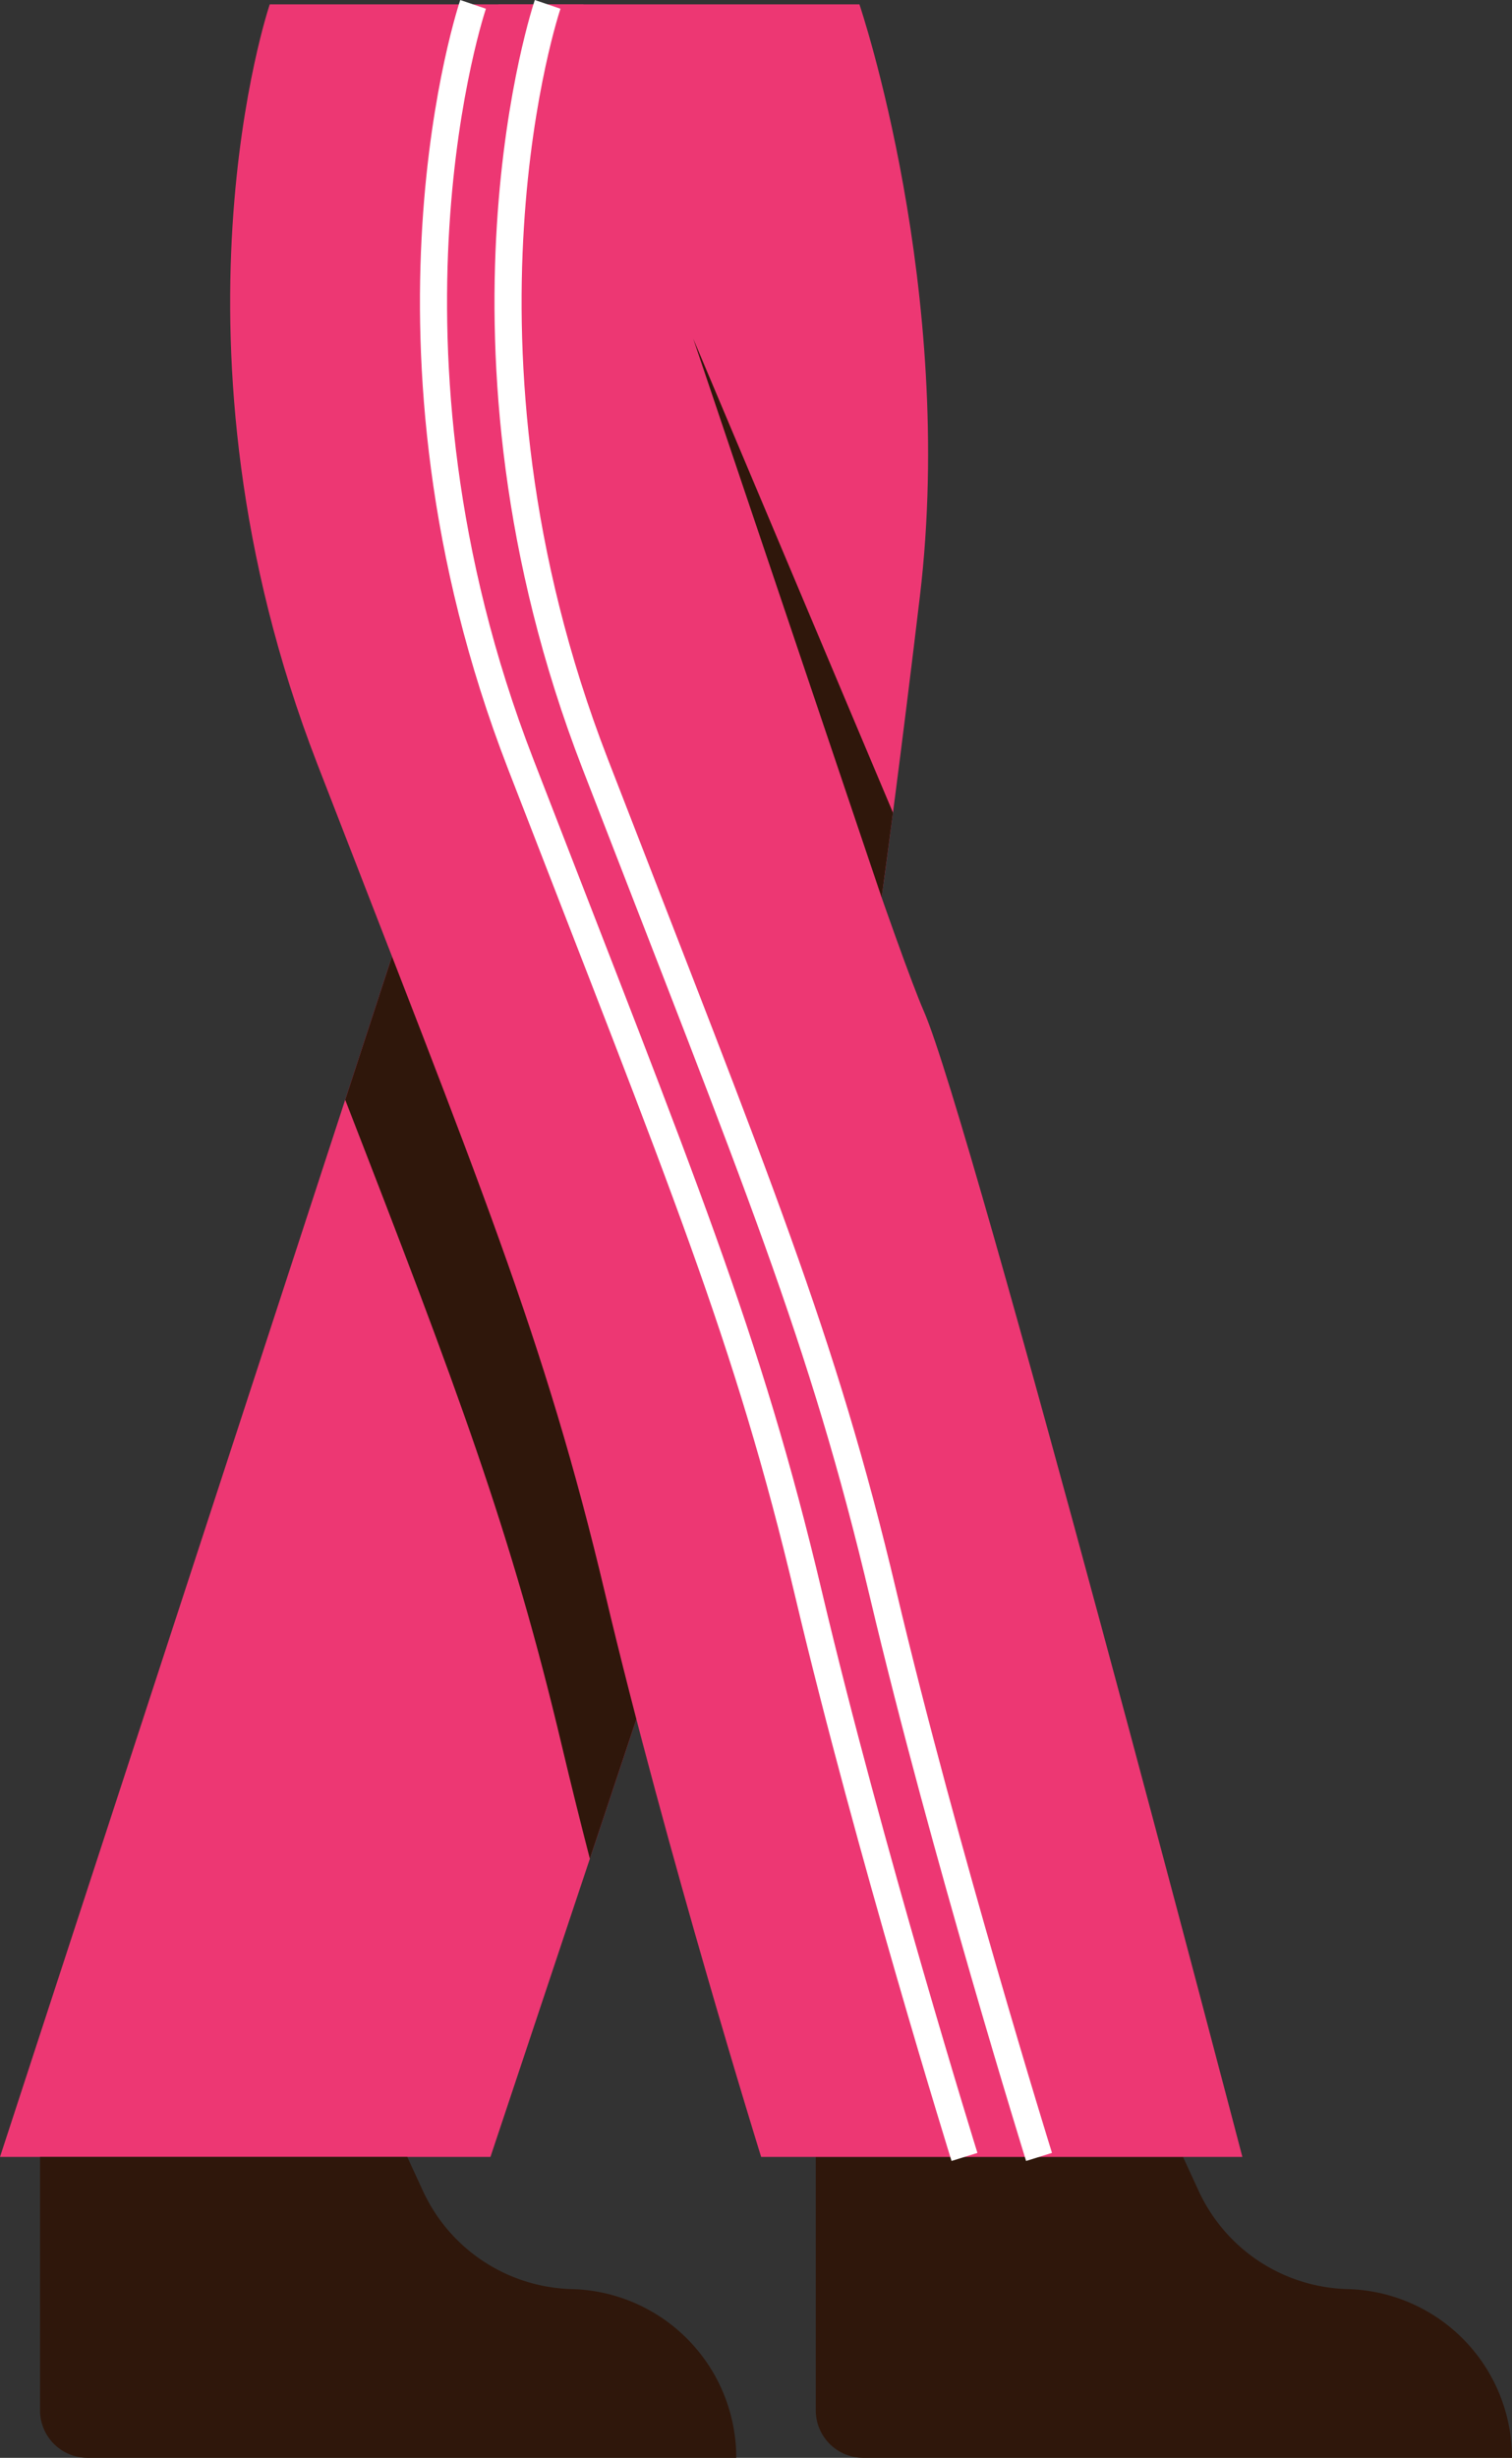 <svg xmlns="http://www.w3.org/2000/svg" viewBox="0 0 223.08 362.524"><rect x="0" y="0" width="223.08" height="362.524" fill="#333333" stroke="none"/><title>Asset 6</title><g id="Layer_2" data-name="Layer 2"><g id="Layer_1-2" data-name="Layer 1"><path d="M126.8.644s14.304,42.163,8.92,87.32-8.88,66.8-8.88,66.8l-54.48,163.38H0l73.56-225.22V.644Z" fill="#ed3773"/><path d="M79.72,23.224H73.56v69.7L50.929,162.215c16.552,42.616,24.464,63.6,32.021,95.509,1.276,5.388,2.653,10.917,4.076,16.439l38.271-114.77C112.015,122.207,79.72,23.224,79.72,23.224Z" fill="#2f170b"/><path d="M223.08,362.524H127.36a7,7,0,0,1-7-7v-37.38h54.18l2.318,5.027a24.896,24.896,0,0,0,21.821,14.46l.294.009A24.896,24.896,0,0,1,223.08,362.524Z" fill="#2f170b"/><path d="M108.629,362.524h-95.72a7,7,0,0,1-7-7v-37.38h54.18l2.318,5.027a24.896,24.896,0,0,0,21.821,14.46l.294.009a24.896,24.896,0,0,1,24.108,24.884Z" fill="#2f170b"/><path d="M39.8.644s-17,50,7,112,33.5,84.5,42.5,122.5,23,83,23,83h71s-40-153-47-169S86.07.644,86.07.644Z" fill="#ed3773"/><path d="M69.8.644s-17,50,7,112,33.5,84.5,42.5,122.5,23,83,23,83" fill="none" stroke="#fff" stroke-miterlimit="10" stroke-width="4"/><path d="M80.8.644s-17,50,7,112,33.5,84.5,42.5,122.5,23,83,23,83" fill="none" stroke="#fff" stroke-miterlimit="10" stroke-width="4"/><path d="M130.078,132.385q.758-5.557,1.67-12.519L102.279,49.952Z" fill="#2f170b"/></g></g></svg>